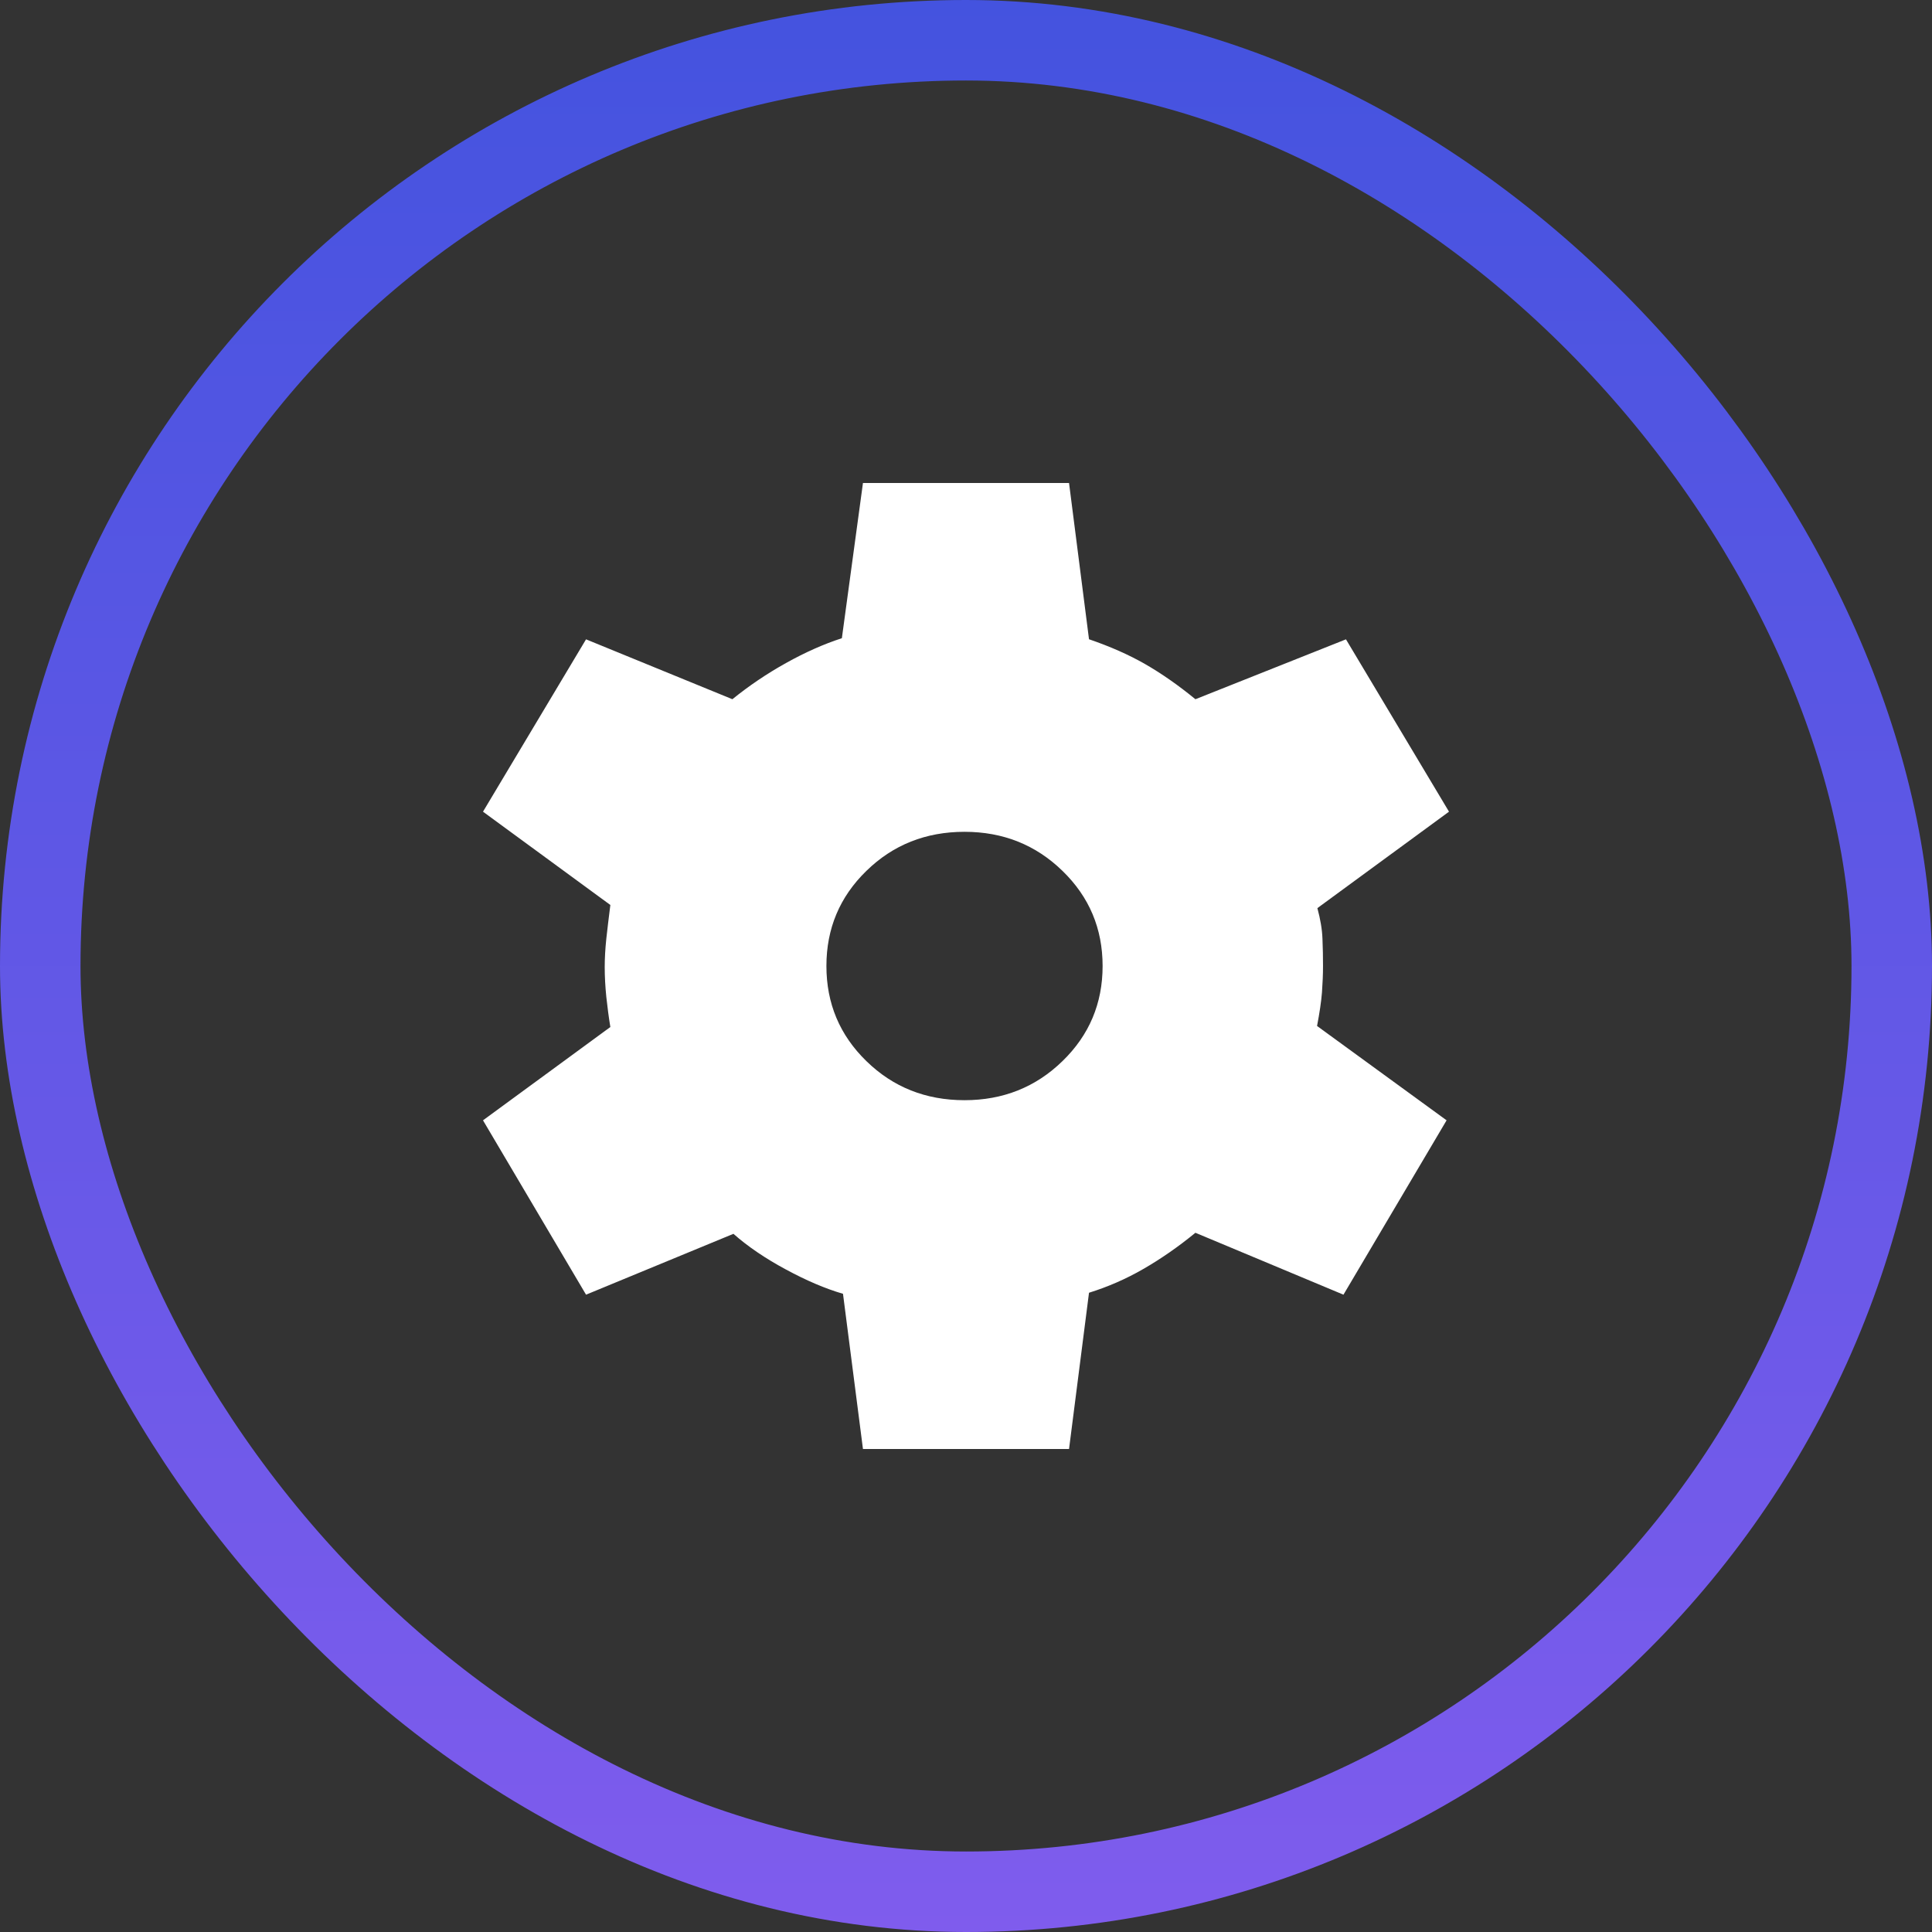 <svg width="24" height="24" viewBox="0 0 24 24" fill="none" xmlns="http://www.w3.org/2000/svg">
<rect x="0" y="0" width="24" height="24" fill="#333333" stroke="none"/>
<g id="settings_24dp_FILL1_wght200_GRAD0_opsz24 (1) 1">
<rect x="0.5" y="0.5" width="23" height="23" rx="11.5" stroke="url(#paint0_linear_1319_79198)"/>
<path id="Vector" d="M10.72 18L10.472 16.072C10.252 16.008 10.016 15.907 9.761 15.769C9.506 15.632 9.289 15.484 9.111 15.327L7.28 16.083L6 13.917L7.582 12.758C7.562 12.637 7.546 12.513 7.532 12.385C7.519 12.258 7.512 12.133 7.512 12.013C7.512 11.901 7.519 11.783 7.532 11.66C7.546 11.536 7.562 11.397 7.582 11.242L6 10.083L7.28 7.942L9.098 8.686C9.303 8.52 9.524 8.37 9.763 8.237C10.001 8.104 10.233 8.001 10.458 7.928L10.72 6H13.28L13.528 7.941C13.791 8.031 14.024 8.134 14.226 8.25C14.428 8.366 14.636 8.511 14.85 8.686L16.72 7.942L18 10.083L16.365 11.281C16.402 11.418 16.424 11.545 16.428 11.66C16.433 11.775 16.435 11.888 16.435 12C16.435 12.103 16.43 12.213 16.422 12.328C16.413 12.443 16.392 12.582 16.361 12.745L17.97 13.917L16.689 16.083L14.85 15.314C14.636 15.489 14.421 15.638 14.204 15.763C13.988 15.888 13.762 15.986 13.528 16.059L13.28 18H10.72ZM11.982 13.667C12.46 13.667 12.866 13.505 13.198 13.182C13.531 12.859 13.697 12.465 13.697 12C13.697 11.535 13.531 11.141 13.198 10.818C12.866 10.495 12.46 10.333 11.982 10.333C11.5 10.333 11.094 10.495 10.763 10.818C10.431 11.141 10.266 11.535 10.266 12C10.266 12.465 10.431 12.859 10.763 13.182C11.094 13.505 11.5 13.667 11.982 13.667Z" fill="white"/>
</g>
<defs>
<linearGradient id="paint0_linear_1319_79198" x1="12" y1="0" x2="12" y2="24" gradientUnits="userSpaceOnUse">
<stop stop-color="#4453DF"/>
<stop offset="1" stop-color="#7F5CED"/>
</linearGradient>
</defs>
</svg>
